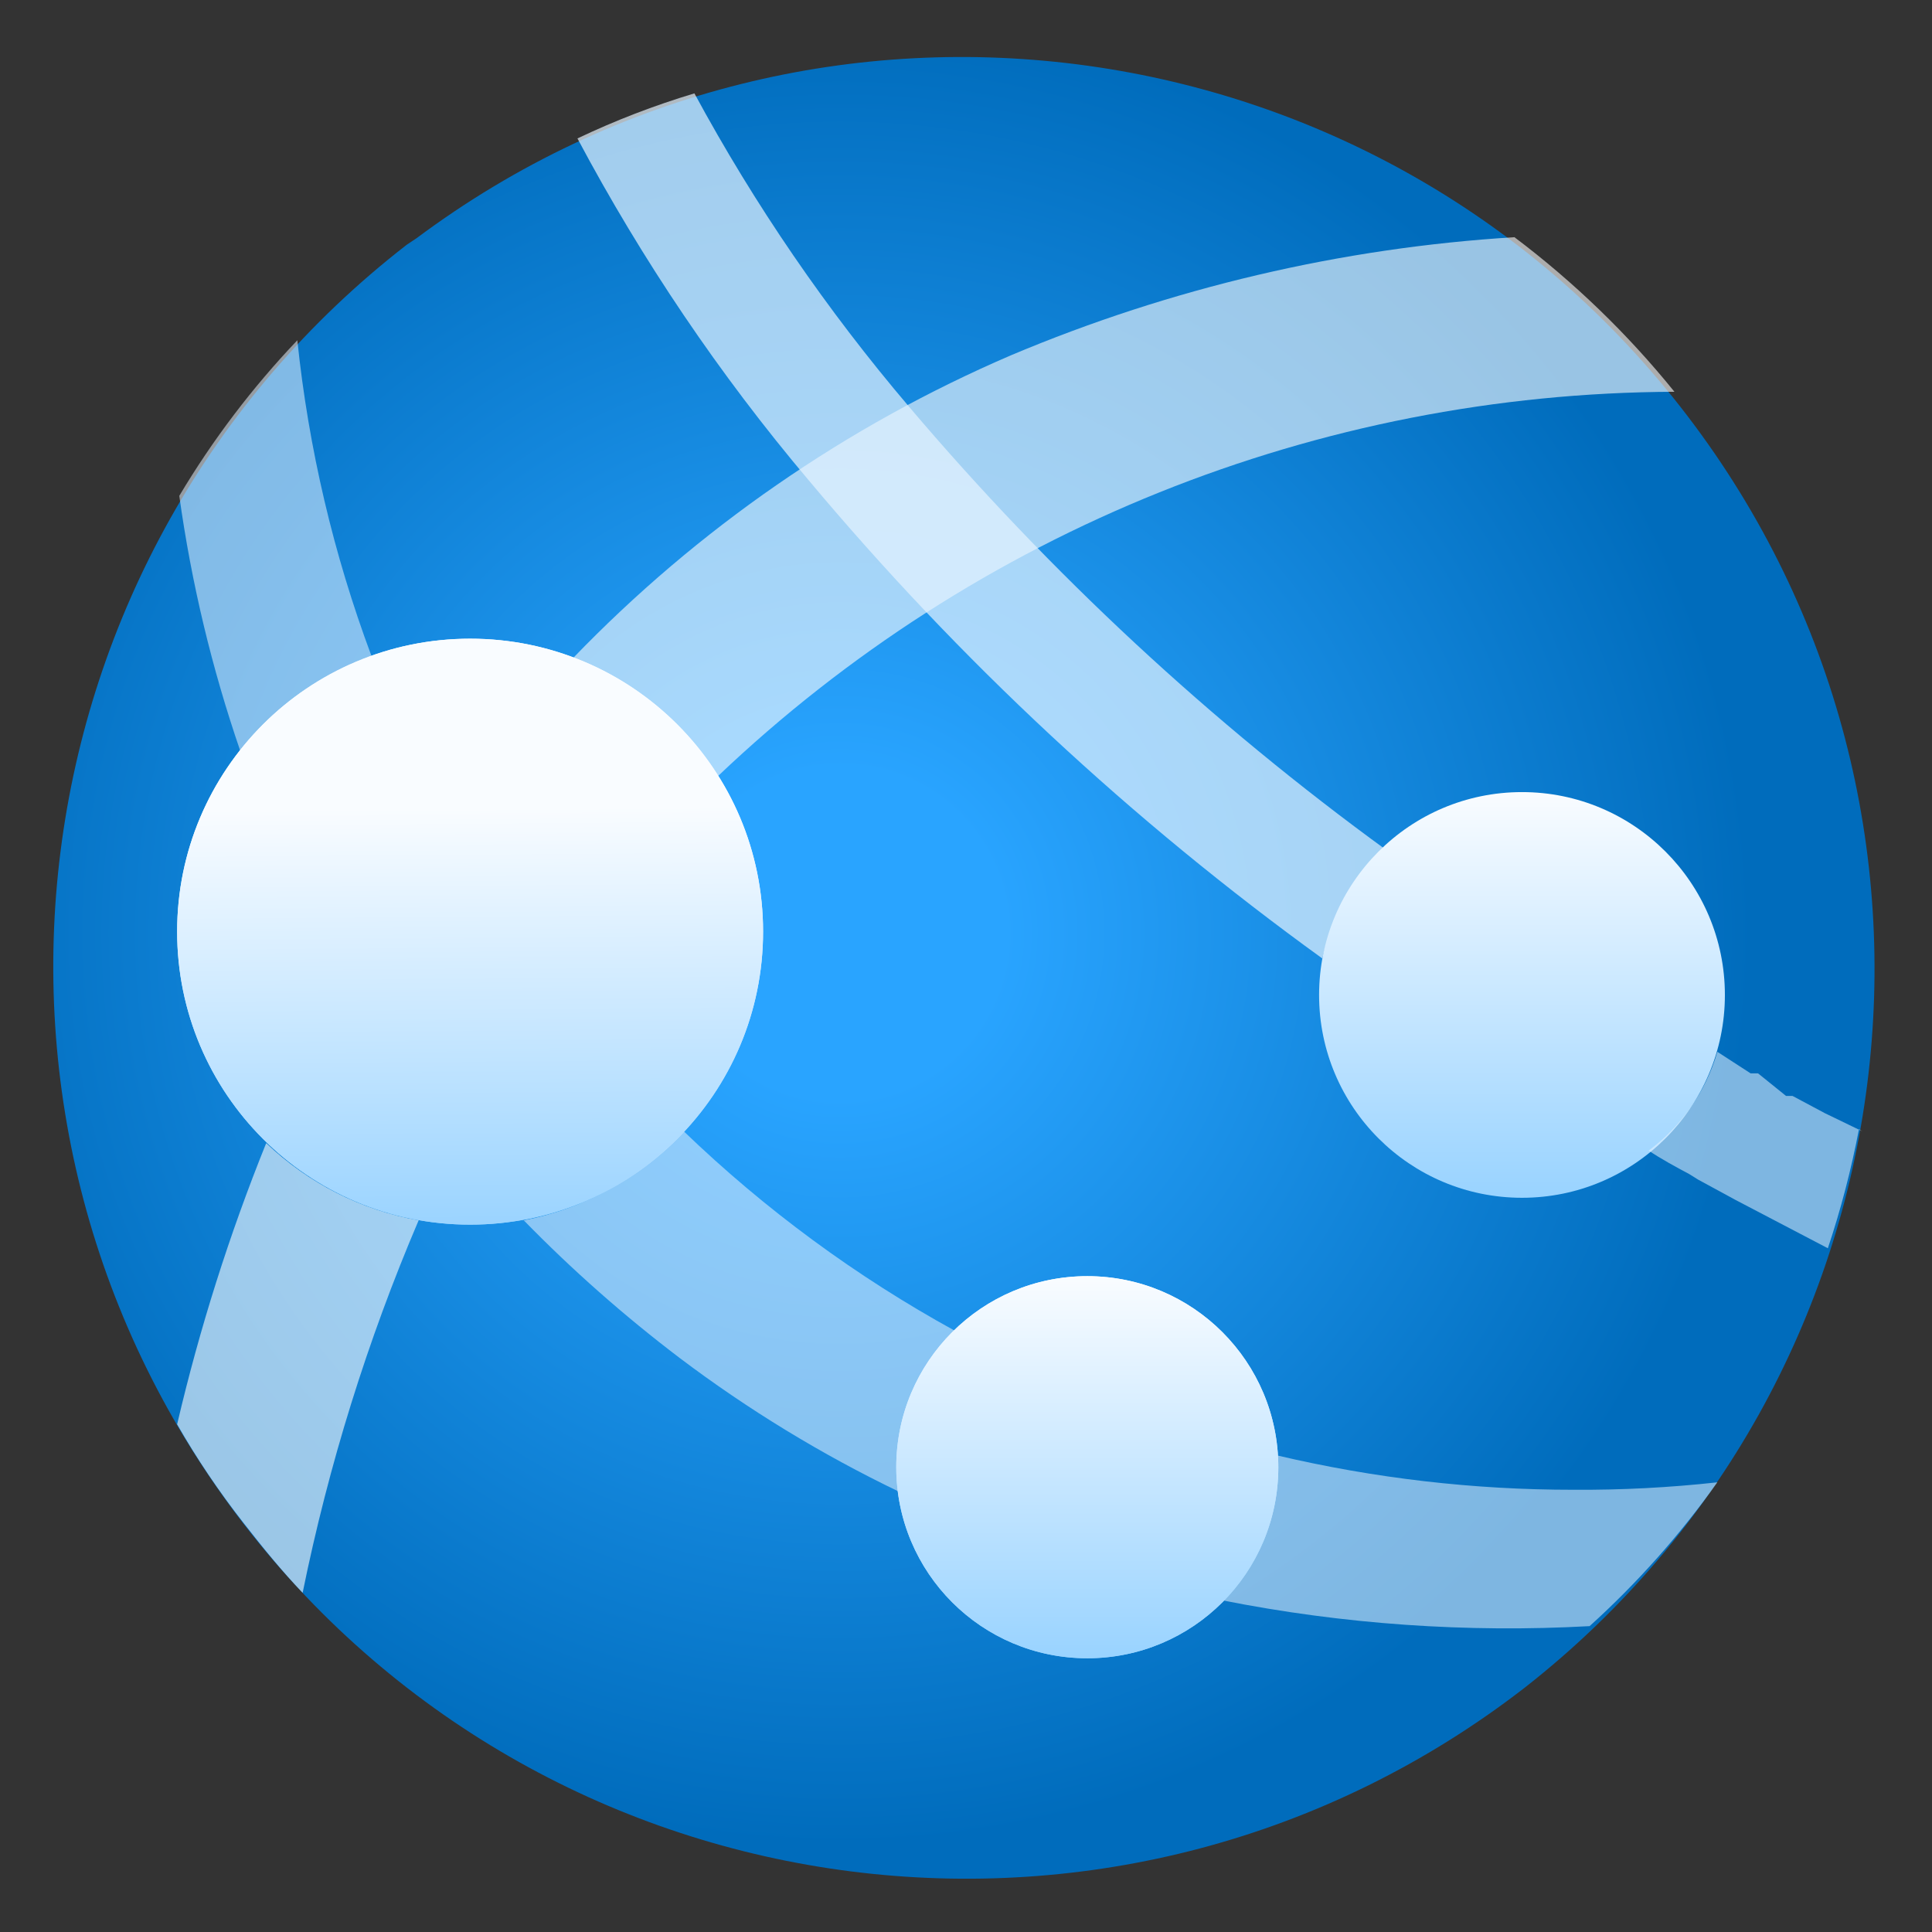<?xml version="1.0" encoding="UTF-8"?>
<svg xmlns="http://www.w3.org/2000/svg" xmlns:xlink="http://www.w3.org/1999/xlink" width="70pt" height="70pt" viewBox="0 0 70 70" version="1.1">
<rect x="0" y="0" width="70" height="70" fill="#333333" stroke="none"/>
<defs>
<radialGradient id="radial0" gradientUnits="userSpaceOnUse" cx="13428.81" cy="3518.86" fx="13428.81" fy="3518.86" r="56.67" gradientTransform="matrix(0.583,0,0,0.583,-7798.506,-2017.672)">
<stop offset="0.18" style="stop-color:rgb(41,164,255);stop-opacity:1;"/>
<stop offset="1" style="stop-color:rgb(0,108,188);stop-opacity:1;"/>
</radialGradient>
<filter id="alpha" filterUnits="objectBoundingBox" x="0%" y="0%" width="100%" height="100%">
  <feColorMatrix type="matrix" in="SourceGraphic" values="0 0 0 0 1 0 0 0 0 1 0 0 0 0 1 0 0 0 1 0"/>
</filter>
<mask id="mask0">
  <g filter="url(#alpha)">
<rect x="0" y="0" width="70" height="70" style="fill:rgb(0,0,0);fill-opacity:0.6;stroke:none;"/>
  </g>
</mask>
<clipPath id="clip1">
  <rect x="0" y="0" width="70" height="70"/>
</clipPath>
<g id="surface5" clip-path="url(#clip1)">
<path style=" stroke:none;fill-rule:nonzero;fill:rgb(255,255,255);fill-opacity:1;" d="M 26.016 28.117 C 35.367 19.223 47.762 14.242 60.668 14.195 C 58.973 12.098 57.027 10.219 54.871 8.594 C 48.594 8.98 42.43 10.43 36.633 12.871 C 30.668 15.434 25.273 19.164 20.766 23.84 C 22.934 24.66 24.773 26.16 26.016 28.117 Z M 26.016 28.117 "/>
</g>
<mask id="mask1">
  <g filter="url(#alpha)">
<rect x="0" y="0" width="70" height="70" style="fill:rgb(0,0,0);fill-opacity:0.6;stroke:none;"/>
  </g>
</mask>
<clipPath id="clip2">
  <rect x="0" y="0" width="70" height="70"/>
</clipPath>
<g id="surface8" clip-path="url(#clip2)">
<path style=" stroke:none;fill-rule:nonzero;fill:rgb(255,255,255);fill-opacity:1;" d="M 9.645 41.418 C 8.309 44.727 7.23 48.133 6.418 51.605 C 7.133 52.855 7.941 54.051 8.828 55.184 C 9.527 56.078 10.188 56.895 10.965 57.711 C 11.906 53.082 13.312 48.562 15.168 44.215 C 13.09 43.848 11.172 42.871 9.645 41.418 Z M 9.645 41.418 "/>
</g>
<mask id="mask2">
  <g filter="url(#alpha)">
<rect x="0" y="0" width="70" height="70" style="fill:rgb(0,0,0);fill-opacity:0.549;stroke:none;"/>
  </g>
</mask>
<clipPath id="clip3">
  <rect x="0" y="0" width="70" height="70"/>
</clipPath>
<g id="surface11" clip-path="url(#clip3)">
<path style=" stroke:none;fill-rule:nonzero;fill:rgb(229,243,255);fill-opacity:1;" d="M 13.457 23.762 C 12.082 20.078 11.18 16.238 10.773 12.328 C 9.141 14.043 7.707 15.934 6.496 17.965 C 6.934 21.117 7.676 24.215 8.711 27.223 C 9.93 25.641 11.574 24.438 13.457 23.762 Z M 13.457 23.762 "/>
</g>
<linearGradient id="linear0" gradientUnits="userSpaceOnUse" x1="4.4" y1="11.48" x2="4.37" y2="7.53" gradientTransform="matrix(3.889,0,0,3.889,0,0)">
<stop offset="0" style="stop-color:rgb(153,211,255);stop-opacity:1;"/>
<stop offset="1" style="stop-color:rgb(249,252,255);stop-opacity:1;"/>
</linearGradient>
<mask id="mask3">
  <g filter="url(#alpha)">
<rect x="0" y="0" width="70" height="70" style="fill:rgb(0,0,0);fill-opacity:0.549;stroke:none;"/>
  </g>
</mask>
<clipPath id="clip4">
  <rect x="0" y="0" width="70" height="70"/>
</clipPath>
<g id="surface14" clip-path="url(#clip4)">
<path style=" stroke:none;fill-rule:nonzero;fill:rgb(229,243,255);fill-opacity:1;" d="M 32.512 53.16 C 32.516 51.297 33.273 49.516 34.609 48.223 C 31.027 46.258 27.719 43.824 24.773 40.988 C 23.234 42.652 21.203 43.785 18.977 44.215 C 20.73 46.012 22.617 47.676 24.617 49.195 C 27.105 51.074 29.777 52.703 32.59 54.055 C 32.543 53.758 32.52 53.461 32.512 53.16 Z M 32.512 53.16 "/>
</g>
<mask id="mask4">
  <g filter="url(#alpha)">
<rect x="0" y="0" width="70" height="70" style="fill:rgb(0,0,0);fill-opacity:0.549;stroke:none;"/>
  </g>
</mask>
<clipPath id="clip5">
  <rect x="0" y="0" width="70" height="70"/>
</clipPath>
<g id="surface17" clip-path="url(#clip5)">
<path style=" stroke:none;fill-rule:nonzero;fill:rgb(229,243,255);fill-opacity:1;" d="M 57.012 53.977 C 53.398 53.98 49.797 53.562 46.277 52.734 C 46.297 52.875 46.297 53.02 46.277 53.16 C 46.281 54.969 45.57 56.703 44.293 57.984 C 48.672 58.852 53.141 59.164 57.594 58.918 C 59.324 57.355 60.875 55.605 62.223 53.707 C 60.492 53.898 58.754 53.988 57.012 53.977 Z M 57.012 53.977 "/>
</g>
<linearGradient id="linear1" gradientUnits="userSpaceOnUse" x1="10.13" y1="15.45" x2="10.13" y2="11.9" gradientTransform="matrix(3.889,0,0,3.889,0,0)">
<stop offset="0" style="stop-color:rgb(153,211,255);stop-opacity:1;"/>
<stop offset="1" style="stop-color:rgb(249,252,255);stop-opacity:1;"/>
</linearGradient>
<mask id="mask5">
  <g filter="url(#alpha)">
<rect x="0" y="0" width="70" height="70" style="fill:rgb(0,0,0);fill-opacity:0.702;stroke:none;"/>
  </g>
</mask>
<clipPath id="clip6">
  <rect x="0" y="0" width="70" height="70"/>
</clipPath>
<g id="surface20" clip-path="url(#clip6)">
<path style=" stroke:none;fill-rule:nonzero;fill:rgb(229,243,255);fill-opacity:1;" d="M 47.91 34.727 C 48.254 33.207 49.086 31.84 50.285 30.84 C 43.879 26.184 38.059 20.777 32.938 14.738 C 29.957 11.234 27.348 7.43 25.16 3.383 C 23.707 3.82 22.293 4.363 20.922 5.016 C 23.266 9.422 26.066 13.57 29.285 17.383 C 34.75 23.914 41.008 29.738 47.91 34.727 Z M 47.91 34.727 "/>
</g>
<linearGradient id="linear2" gradientUnits="userSpaceOnUse" x1="14.18" y1="11.15" x2="14.18" y2="7.38" gradientTransform="matrix(3.889,0,0,3.889,0,0)">
<stop offset="0" style="stop-color:rgb(153,211,255);stop-opacity:1;"/>
<stop offset="1" style="stop-color:rgb(249,252,255);stop-opacity:1;"/>
</linearGradient>
<mask id="mask6">
  <g filter="url(#alpha)">
<rect x="0" y="0" width="70" height="70" style="fill:rgb(0,0,0);fill-opacity:0.549;stroke:none;"/>
  </g>
</mask>
<clipPath id="clip7">
  <rect x="0" y="0" width="70" height="70"/>
</clipPath>
<g id="surface23" clip-path="url(#clip7)">
<path style=" stroke:none;fill-rule:nonzero;fill:rgb(229,243,255);fill-opacity:1;" d="M 67.473 40.988 L 66.109 40.328 L 64.945 39.707 L 64.711 39.707 L 63.699 38.891 L 63.43 38.891 L 62.223 38.109 C 61.805 39.543 60.93 40.801 59.734 41.688 C 60.199 42 60.707 42.273 61.211 42.543 L 61.523 42.738 L 62.883 43.477 L 66.227 45.227 C 66.699 43.816 67.074 42.375 67.355 40.91 Z M 67.473 40.988 "/>
</g>
<linearGradient id="linear3" gradientUnits="userSpaceOnUse" x1="4.4" y1="11.48" x2="4.37" y2="7.53" gradientTransform="matrix(3.889,0,0,3.889,0,0)">
<stop offset="0" style="stop-color:rgb(153,211,255);stop-opacity:1;"/>
<stop offset="1" style="stop-color:rgb(249,252,255);stop-opacity:1;"/>
</linearGradient>
<linearGradient id="linear4" gradientUnits="userSpaceOnUse" x1="10.13" y1="15.45" x2="10.13" y2="11.9" gradientTransform="matrix(3.889,0,0,3.889,0,0)">
<stop offset="0" style="stop-color:rgb(153,211,255);stop-opacity:1;"/>
<stop offset="1" style="stop-color:rgb(249,252,255);stop-opacity:1;"/>
</linearGradient>
</defs>
<g id="surface1">
<path style=" stroke:none;fill-rule:nonzero;fill:url(#radial0);" d="M 55.262 61.133 C 40.828 72.324 20.055 69.695 8.867 55.262 C -2.324 40.828 0.305 20.055 14.738 8.867 L 15.09 8.633 C 29.594 -2.195 50.113 0.66 61.113 15.035 C 72.113 29.41 69.504 49.961 55.262 61.133 "/>
<use xlink:href="#surface5" mask="url(#mask0)"/>
<use xlink:href="#surface8" mask="url(#mask1)"/>
<use xlink:href="#surface11" mask="url(#mask2)"/>
<path style=" stroke:none;fill-rule:nonzero;fill:url(#linear0);" d="M 27.648 33.754 C 27.648 39.617 22.898 44.371 17.035 44.371 C 11.168 44.371 6.418 39.617 6.418 33.754 C 6.418 27.891 11.168 23.141 17.035 23.141 C 22.898 23.141 27.648 27.891 27.648 33.754 Z M 27.648 33.754 "/>
<use xlink:href="#surface14" mask="url(#mask3)"/>
<use xlink:href="#surface17" mask="url(#mask4)"/>
<path style=" stroke:none;fill-rule:nonzero;fill:url(#linear1);" d="M 46.316 53.16 C 46.316 56.984 43.219 60.082 39.395 60.082 C 35.57 60.082 32.473 56.984 32.473 53.16 C 32.473 49.34 35.57 46.238 39.395 46.238 C 43.219 46.238 46.316 49.34 46.316 53.16 Z M 46.316 53.16 "/>
<use xlink:href="#surface20" mask="url(#mask5)"/>
<path style=" stroke:none;fill-rule:nonzero;fill:url(#linear2);" d="M 62.496 36.051 C 62.496 40.109 59.203 43.398 55.145 43.398 C 51.086 43.398 47.793 40.109 47.793 36.051 C 47.793 31.992 51.086 28.699 55.145 28.699 C 59.203 28.699 62.496 31.992 62.496 36.051 Z M 62.496 36.051 "/>
<use xlink:href="#surface23" mask="url(#mask6)"/>
<path style=" stroke:none;fill-rule:nonzero;fill:url(#linear3);" d="M 27.648 33.754 C 27.648 39.617 22.898 44.371 17.035 44.371 C 11.168 44.371 6.418 39.617 6.418 33.754 C 6.418 27.891 11.168 23.141 17.035 23.141 C 22.898 23.141 27.648 27.891 27.648 33.754 Z M 27.648 33.754 "/>
<path style=" stroke:none;fill-rule:nonzero;fill:url(#linear4);" d="M 46.316 53.16 C 46.316 56.984 43.219 60.082 39.395 60.082 C 35.57 60.082 32.473 56.984 32.473 53.16 C 32.473 49.34 35.57 46.238 39.395 46.238 C 43.219 46.238 46.316 49.34 46.316 53.16 Z M 46.316 53.16 "/>
</g>
</svg>
